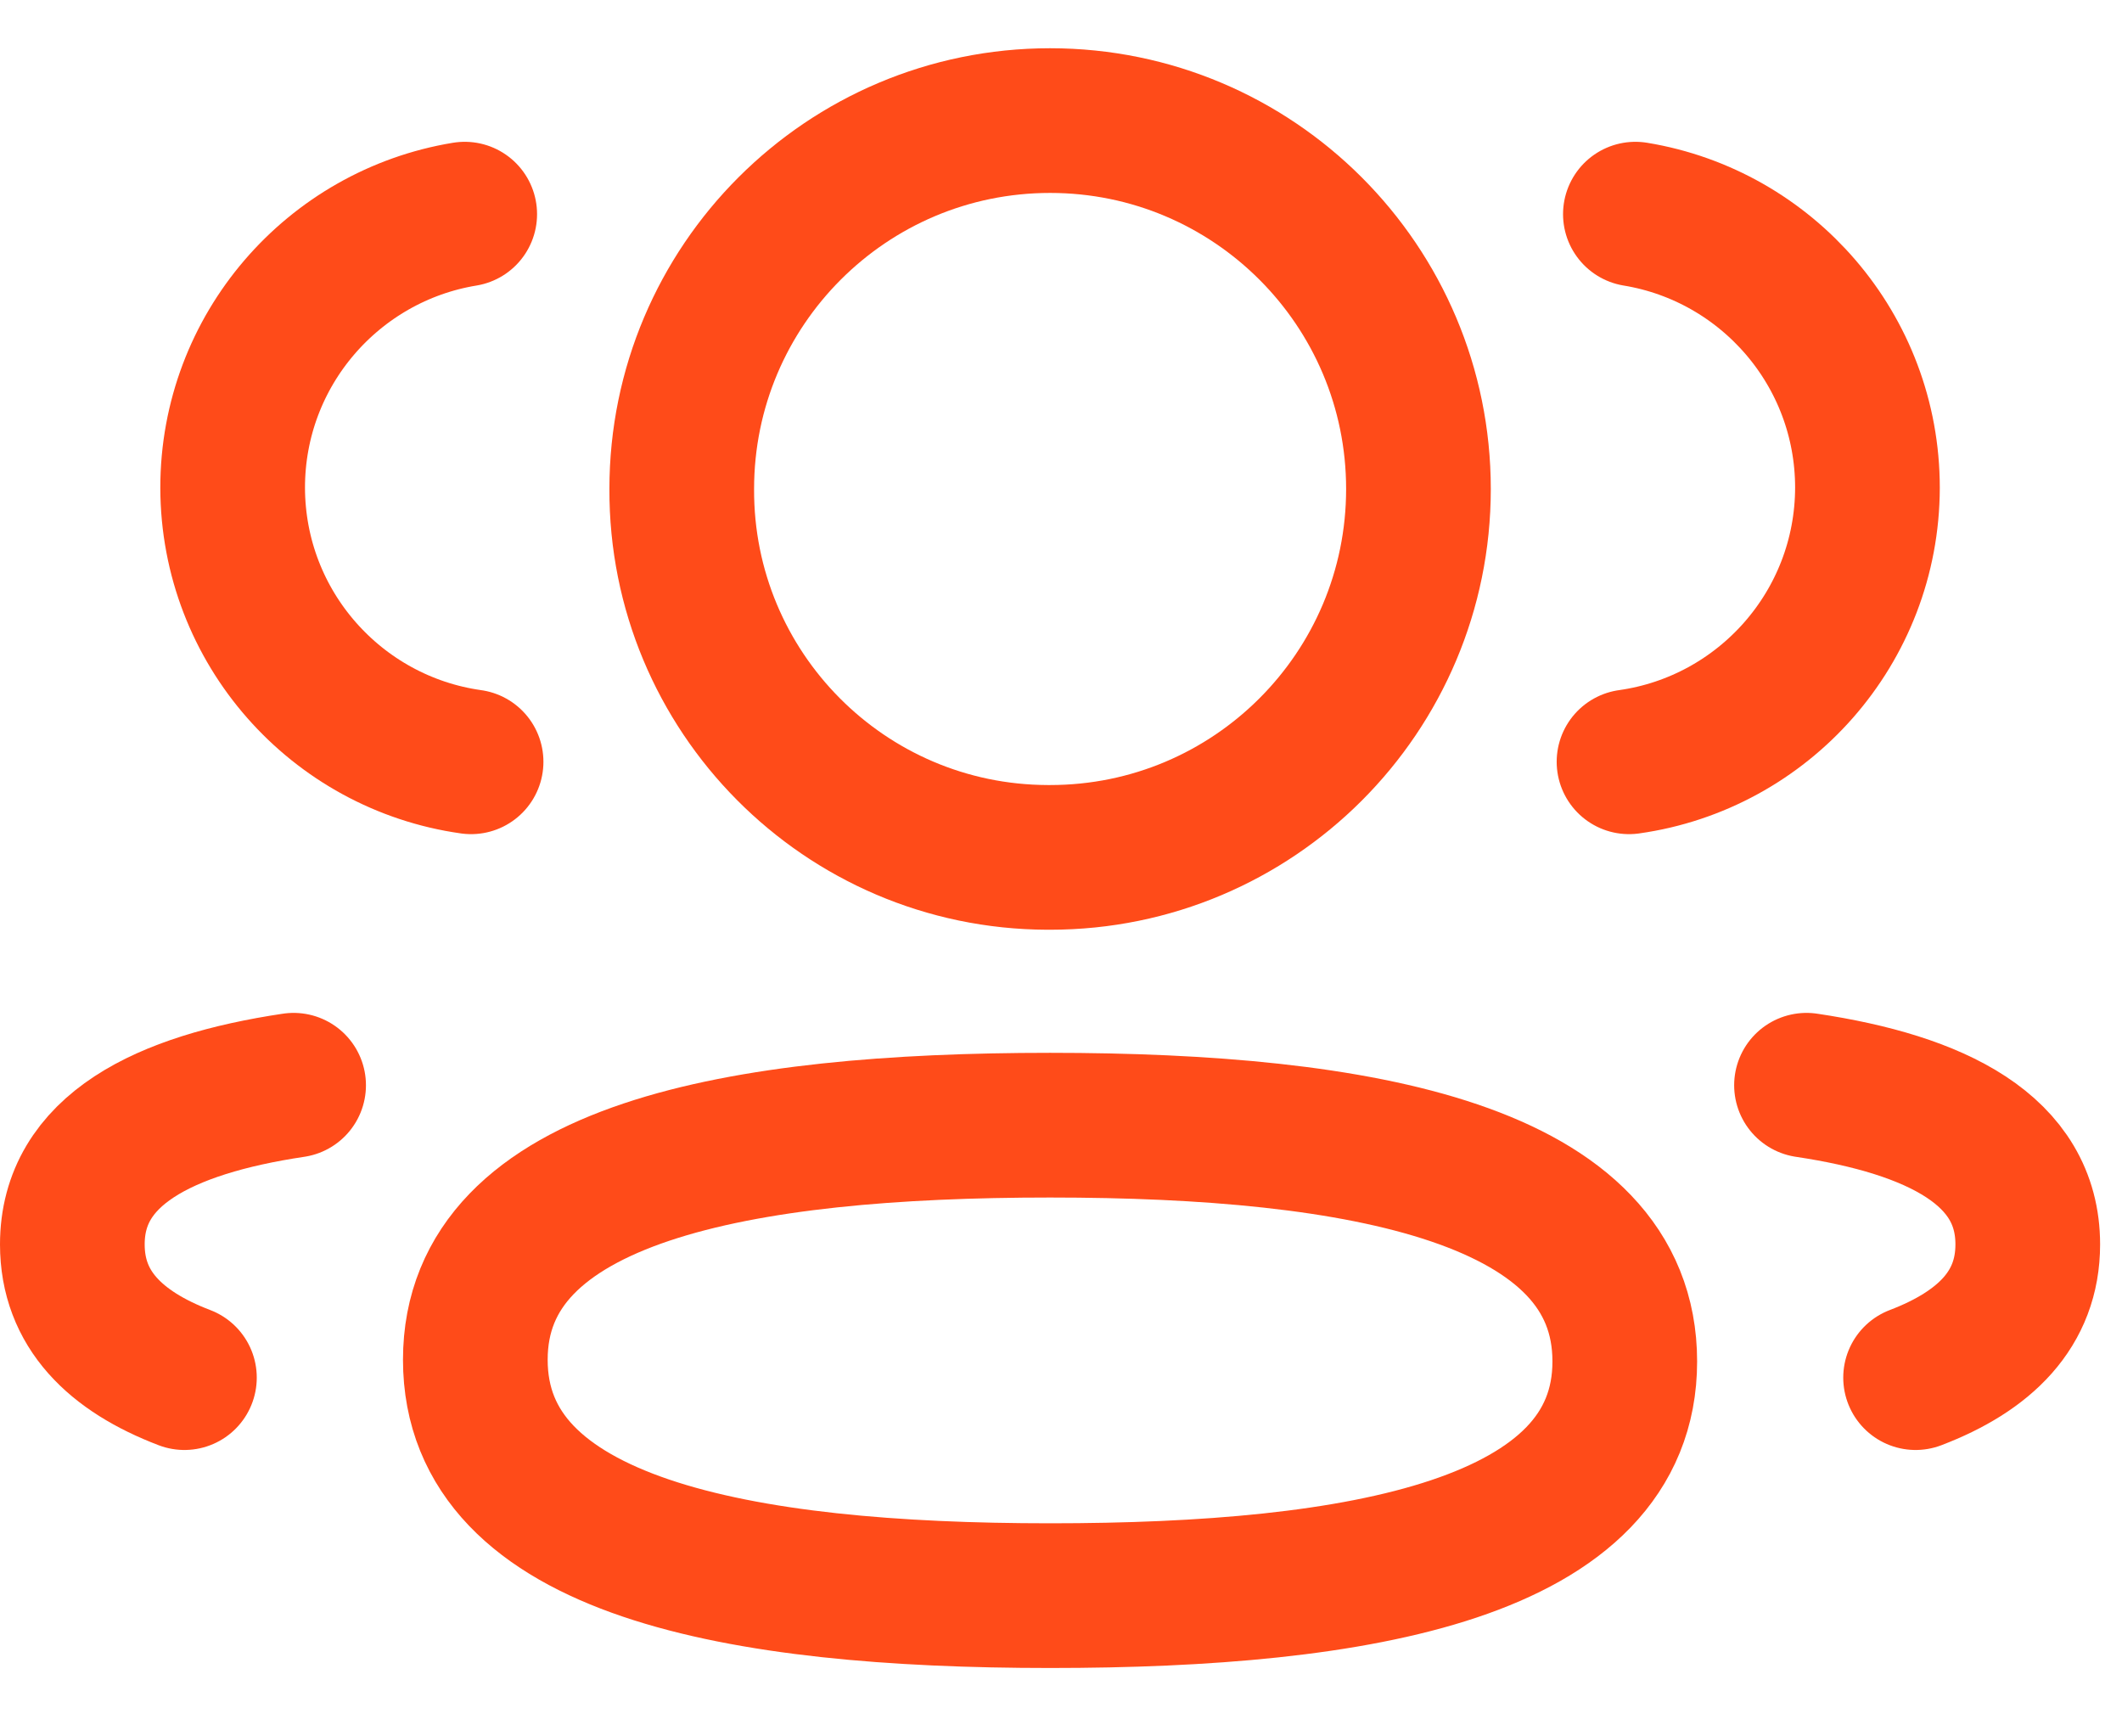 <svg width="22" height="18" viewBox="0 0 22 18" fill="none" xmlns="http://www.w3.org/2000/svg">
<path d="M16.889 7.897C18.284 7.701 19.358 6.505 19.361 5.056C19.361 3.628 18.32 2.444 16.955 2.22" stroke="#FF4B19" stroke-width="1.5" stroke-linecap="round" stroke-linejoin="round"/>
<path d="M18.729 11.25C20.079 11.452 21.023 11.925 21.023 12.9C21.023 13.571 20.578 14.007 19.86 14.281" stroke="#FF4B19" stroke-width="1.5" stroke-linecap="round" stroke-linejoin="round"/>
<path fill-rule="evenodd" clip-rule="evenodd" d="M10.887 11.664C7.673 11.664 4.928 12.151 4.928 14.096C4.928 16.04 7.656 16.541 10.887 16.541C14.101 16.541 16.845 16.059 16.845 14.113C16.845 12.167 14.118 11.664 10.887 11.664Z" stroke="#FF4B19" stroke-width="1.5" stroke-linecap="round" stroke-linejoin="round"/>
<path fill-rule="evenodd" clip-rule="evenodd" d="M10.887 8.888C12.996 8.888 14.706 7.179 14.706 5.069C14.706 2.96 12.996 1.25 10.887 1.25C8.778 1.25 7.068 2.96 7.068 5.069C7.06 7.171 8.757 8.881 10.859 8.888H10.887Z" stroke="#FF4B19" stroke-width="1.5" stroke-linecap="round" stroke-linejoin="round"/>
<path d="M4.884 7.897C3.488 7.701 2.415 6.505 2.412 5.056C2.412 3.628 3.453 2.444 4.818 2.22" stroke="#FF4B19" stroke-width="1.5" stroke-linecap="round" stroke-linejoin="round"/>
<path d="M3.044 11.25C1.693 11.452 0.75 11.925 0.75 12.9C0.75 13.571 1.194 14.007 1.912 14.281" stroke="#FF4B19" stroke-width="1.5" stroke-linecap="round" stroke-linejoin="round"/>
</svg>
